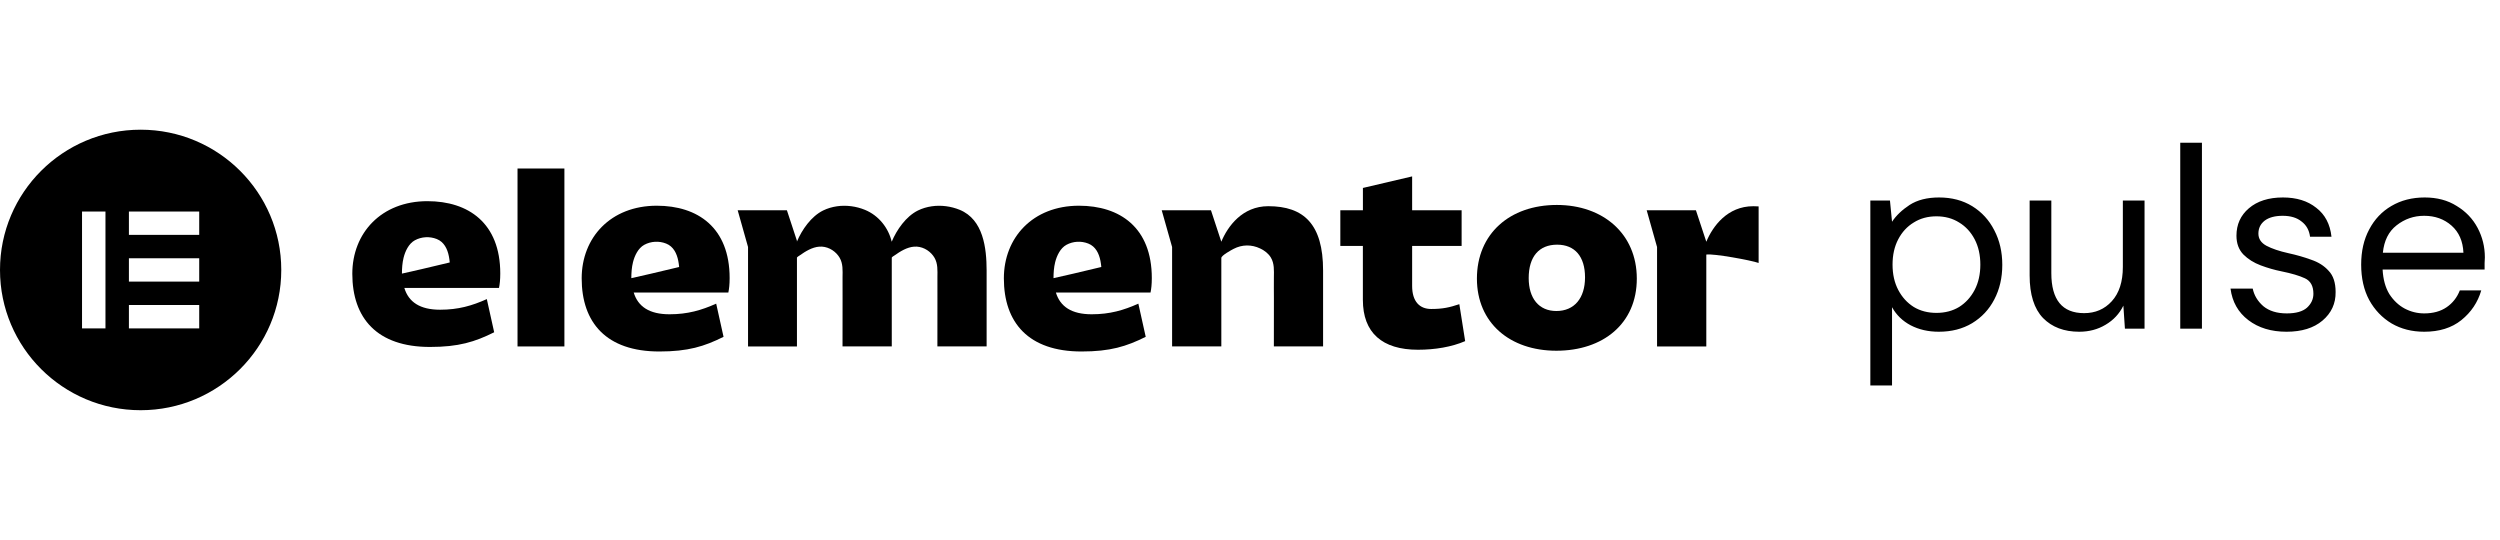 <svg width="213" height="46" viewBox="0 0 213 46" fill="none" xmlns="http://www.w3.org/2000/svg">
<g clip-path="url(#clip0)">
<path d="M93.812 22.753C93.812 22.753 92.522 23.059 91.432 23.319L89.773 23.696C89.768 23.696 89.761 23.696 89.759 23.696C89.759 23.25 89.791 22.78 89.898 22.348C90.035 21.793 90.337 21.144 90.859 20.859C91.428 20.549 92.122 20.513 92.726 20.753C93.349 21 93.635 21.6 93.758 22.221C93.792 22.395 93.815 22.569 93.832 22.746L93.812 22.753ZM98.134 23.694C98.134 19.381 95.409 17.527 91.929 17.527C87.993 17.527 85.529 20.244 85.529 23.715C85.529 27.489 87.627 29.947 92.146 29.947C94.589 29.947 95.973 29.517 97.615 28.697L96.988 25.871C95.734 26.431 94.567 26.776 93.01 26.776C91.302 26.776 90.328 26.128 89.961 24.921H98.026C98.091 24.599 98.134 24.233 98.134 23.694Z" fill="black"/>
<path d="M57.843 22.753C57.843 22.753 56.552 23.059 55.463 23.319L53.804 23.696C53.799 23.696 53.791 23.696 53.789 23.696C53.789 23.25 53.822 22.78 53.929 22.348C54.066 21.793 54.368 21.144 54.89 20.859C55.459 20.549 56.153 20.513 56.757 20.753C57.38 21 57.666 21.6 57.788 22.221C57.823 22.395 57.846 22.569 57.862 22.746L57.843 22.753ZM62.165 23.694C62.165 19.381 59.44 17.527 55.96 17.527C52.024 17.527 49.559 20.244 49.559 23.715C49.559 27.489 51.657 29.947 56.176 29.947C58.62 29.947 60.004 29.517 61.646 28.697L61.019 25.871C59.765 26.431 58.598 26.776 57.04 26.776C55.333 26.776 54.359 26.128 53.992 24.921H62.056C62.121 24.599 62.165 24.233 62.165 23.694Z" fill="black"/>
<path d="M48.087 14.357H44.093V29.517H48.087V14.357Z" fill="black"/>
<path d="M98.978 17.914H103.174L104.055 20.594C104.608 19.271 105.852 17.568 108.056 17.568C111.083 17.568 112.727 19.098 112.727 23.045V29.515H108.533C108.533 28.167 108.535 26.819 108.537 25.471C108.537 24.853 108.526 24.235 108.535 23.616C108.542 23.045 108.582 22.456 108.278 21.944C108.072 21.598 107.734 21.344 107.369 21.171C106.629 20.818 105.826 20.828 105.1 21.205C104.921 21.297 104.057 21.764 104.057 21.98V29.515H99.863V21.045L98.978 17.914Z" fill="black"/>
<path d="M116.12 20.955H114.196V17.914H116.12V16.013L120.314 15.029V17.914H124.53V20.955H120.314V24.362C120.314 25.7 120.963 26.325 121.935 26.325C122.929 26.325 123.493 26.195 124.335 25.916L124.832 29.064C123.686 29.56 122.259 29.798 120.81 29.798C117.761 29.798 116.117 28.352 116.117 25.55V20.955H116.12Z" fill="black"/>
<path d="M132.602 26.498C134.136 26.498 135.045 25.399 135.045 23.629C135.045 21.859 134.179 20.846 132.667 20.846C131.131 20.846 130.245 21.859 130.245 23.694C130.245 25.419 131.111 26.498 132.602 26.498ZM132.645 17.462C136.581 17.462 139.456 19.92 139.456 23.737C139.456 27.576 136.581 29.882 132.602 29.882C128.645 29.882 125.833 27.511 125.833 23.737C125.835 19.92 128.625 17.462 132.645 17.462Z" fill="black"/>
<path d="M81.77 17.878C81.028 17.574 80.187 17.46 79.387 17.576C78.978 17.635 78.579 17.752 78.209 17.934C77.193 18.435 76.4 19.576 75.974 20.594C75.695 19.423 74.88 18.367 73.691 17.878C72.949 17.574 72.109 17.46 71.308 17.576C70.9 17.635 70.5 17.752 70.13 17.934C69.116 18.433 68.325 19.57 67.898 20.585V20.511L67.044 17.914H62.85L63.733 21.045V29.517H67.9V21.948C67.915 21.892 68.101 21.787 68.133 21.762C68.621 21.416 69.196 21.059 69.806 21.014C70.43 20.967 71.044 21.284 71.416 21.778C71.456 21.832 71.494 21.886 71.528 21.944C71.834 22.456 71.792 23.045 71.785 23.616C71.778 24.234 71.789 24.853 71.787 25.471C71.785 26.819 71.783 28.167 71.783 29.515H75.979V23.045C75.979 23.013 75.979 22.98 75.979 22.948V21.949C75.988 21.895 76.18 21.785 76.214 21.762C76.702 21.416 77.276 21.059 77.887 21.014C78.51 20.967 79.125 21.284 79.497 21.778C79.537 21.832 79.575 21.886 79.609 21.944C79.915 22.456 79.873 23.045 79.868 23.616C79.86 24.234 79.871 24.853 79.869 25.471C79.868 26.819 79.866 28.167 79.866 29.515H84.06V23.045C84.058 21.149 83.785 18.706 81.77 17.878Z" fill="black"/>
<path d="M149.378 17.57C147.173 17.57 145.93 19.273 145.377 20.596L144.493 17.916H140.298L141.181 21.047V29.518H145.377V21.69C145.975 21.585 149.219 22.18 149.835 22.405V17.585C149.685 17.576 149.533 17.57 149.378 17.57Z" fill="black"/>
<path d="M38.298 22.366C38.298 22.366 37.008 22.672 35.919 22.931L34.26 23.308C34.255 23.308 34.247 23.308 34.245 23.308C34.245 22.863 34.278 22.393 34.385 21.96C34.522 21.405 34.824 20.756 35.346 20.472C35.915 20.162 36.609 20.126 37.212 20.365C37.836 20.612 38.121 21.212 38.244 21.834C38.279 22.007 38.302 22.182 38.318 22.358L38.298 22.366ZM42.623 23.306C42.623 18.994 39.898 17.14 36.417 17.14C32.482 17.14 30.017 19.857 30.017 23.328C30.017 27.102 32.115 29.56 36.634 29.56C39.077 29.56 40.461 29.129 42.104 28.309L41.477 25.483C40.223 26.044 39.056 26.388 37.498 26.388C35.79 26.388 34.816 25.741 34.45 24.534H42.514C42.579 24.213 42.623 23.845 42.623 23.306Z" fill="black"/>
<path fill-rule="evenodd" clip-rule="evenodd" d="M0 23C0 29.599 5.365 34.95 11.982 34.95C18.599 34.95 23.964 29.599 23.964 23C23.964 16.401 18.599 11.05 11.982 11.05C5.365 11.05 0 16.401 0 23ZM8.986 18.021H6.989V27.979H8.986V18.021ZM10.983 18.021H16.973V20.012H10.983V18.021ZM16.973 22.003H10.983V23.995H16.973V22.003ZM10.983 25.988H16.973V27.979H10.983V25.988Z" fill="black"/>
</g>
<path d="M159.353 32.84V17.088H161.025L161.201 18.892C161.553 18.364 162.051 17.887 162.697 17.462C163.357 17.037 164.193 16.824 165.205 16.824C166.29 16.824 167.236 17.073 168.043 17.572C168.849 18.071 169.473 18.753 169.913 19.618C170.367 20.483 170.595 21.466 170.595 22.566C170.595 23.666 170.367 24.649 169.913 25.514C169.473 26.365 168.842 27.039 168.021 27.538C167.214 28.022 166.268 28.264 165.183 28.264C164.288 28.264 163.489 28.081 162.785 27.714C162.095 27.347 161.567 26.834 161.201 26.174V32.84H159.353ZM164.985 26.658C165.718 26.658 166.363 26.489 166.921 26.152C167.478 25.8 167.918 25.316 168.241 24.7C168.563 24.084 168.725 23.365 168.725 22.544C168.725 21.723 168.563 21.004 168.241 20.388C167.918 19.772 167.478 19.295 166.921 18.958C166.363 18.606 165.718 18.43 164.985 18.43C164.251 18.43 163.606 18.606 163.049 18.958C162.491 19.295 162.051 19.772 161.729 20.388C161.406 21.004 161.245 21.723 161.245 22.544C161.245 23.365 161.406 24.084 161.729 24.7C162.051 25.316 162.491 25.8 163.049 26.152C163.606 26.489 164.251 26.658 164.985 26.658ZM177.149 28.264C175.859 28.264 174.832 27.875 174.069 27.098C173.307 26.306 172.925 25.096 172.925 23.468V17.088H174.773V23.27C174.773 25.543 175.705 26.68 177.567 26.68C178.521 26.68 179.305 26.343 179.921 25.668C180.552 24.979 180.867 24.003 180.867 22.742V17.088H182.715V28H181.043L180.911 26.042C180.574 26.731 180.068 27.274 179.393 27.67C178.733 28.066 177.985 28.264 177.149 28.264ZM185.757 28V12.16H187.605V28H185.757ZM194.814 28.264C193.509 28.264 192.423 27.934 191.558 27.274C190.693 26.614 190.187 25.719 190.04 24.59H191.932C192.049 25.162 192.35 25.661 192.834 26.086C193.333 26.497 194 26.702 194.836 26.702C195.613 26.702 196.185 26.541 196.552 26.218C196.919 25.881 197.102 25.485 197.102 25.03C197.102 24.37 196.86 23.93 196.376 23.71C195.907 23.49 195.239 23.292 194.374 23.116C193.787 22.999 193.201 22.83 192.614 22.61C192.027 22.39 191.536 22.082 191.14 21.686C190.744 21.275 190.546 20.74 190.546 20.08C190.546 19.127 190.898 18.349 191.602 17.748C192.321 17.132 193.289 16.824 194.506 16.824C195.665 16.824 196.611 17.117 197.344 17.704C198.092 18.276 198.525 19.097 198.642 20.168H196.816C196.743 19.611 196.501 19.178 196.09 18.87C195.694 18.547 195.159 18.386 194.484 18.386C193.824 18.386 193.311 18.525 192.944 18.804C192.592 19.083 192.416 19.449 192.416 19.904C192.416 20.344 192.643 20.689 193.098 20.938C193.567 21.187 194.198 21.4 194.99 21.576C195.665 21.723 196.303 21.906 196.904 22.126C197.52 22.331 198.019 22.647 198.4 23.072C198.796 23.483 198.994 24.084 198.994 24.876C199.009 25.859 198.635 26.673 197.872 27.318C197.124 27.949 196.105 28.264 194.814 28.264ZM206.54 28.264C205.499 28.264 204.575 28.029 203.768 27.56C202.961 27.076 202.323 26.409 201.854 25.558C201.399 24.707 201.172 23.703 201.172 22.544C201.172 21.4 201.399 20.403 201.854 19.552C202.309 18.687 202.939 18.019 203.746 17.55C204.567 17.066 205.513 16.824 206.584 16.824C207.64 16.824 208.549 17.066 209.312 17.55C210.089 18.019 210.683 18.643 211.094 19.42C211.505 20.197 211.71 21.033 211.71 21.928C211.71 22.089 211.703 22.251 211.688 22.412C211.688 22.573 211.688 22.757 211.688 22.962H202.998C203.042 23.798 203.233 24.495 203.57 25.052C203.922 25.595 204.355 26.005 204.868 26.284C205.396 26.563 205.953 26.702 206.54 26.702C207.303 26.702 207.941 26.526 208.454 26.174C208.967 25.822 209.341 25.345 209.576 24.744H211.402C211.109 25.756 210.544 26.599 209.708 27.274C208.887 27.934 207.831 28.264 206.54 28.264ZM206.54 18.386C205.66 18.386 204.875 18.657 204.186 19.2C203.511 19.728 203.123 20.505 203.02 21.532H209.884C209.84 20.549 209.503 19.779 208.872 19.222C208.241 18.665 207.464 18.386 206.54 18.386Z" fill="black"/>
<defs>
<clipPath id="clip0">
<rect width="149.835" height="23.9" fill="white" transform="translate(0 11.05)"/>
</clipPath>
</defs>
</svg>
